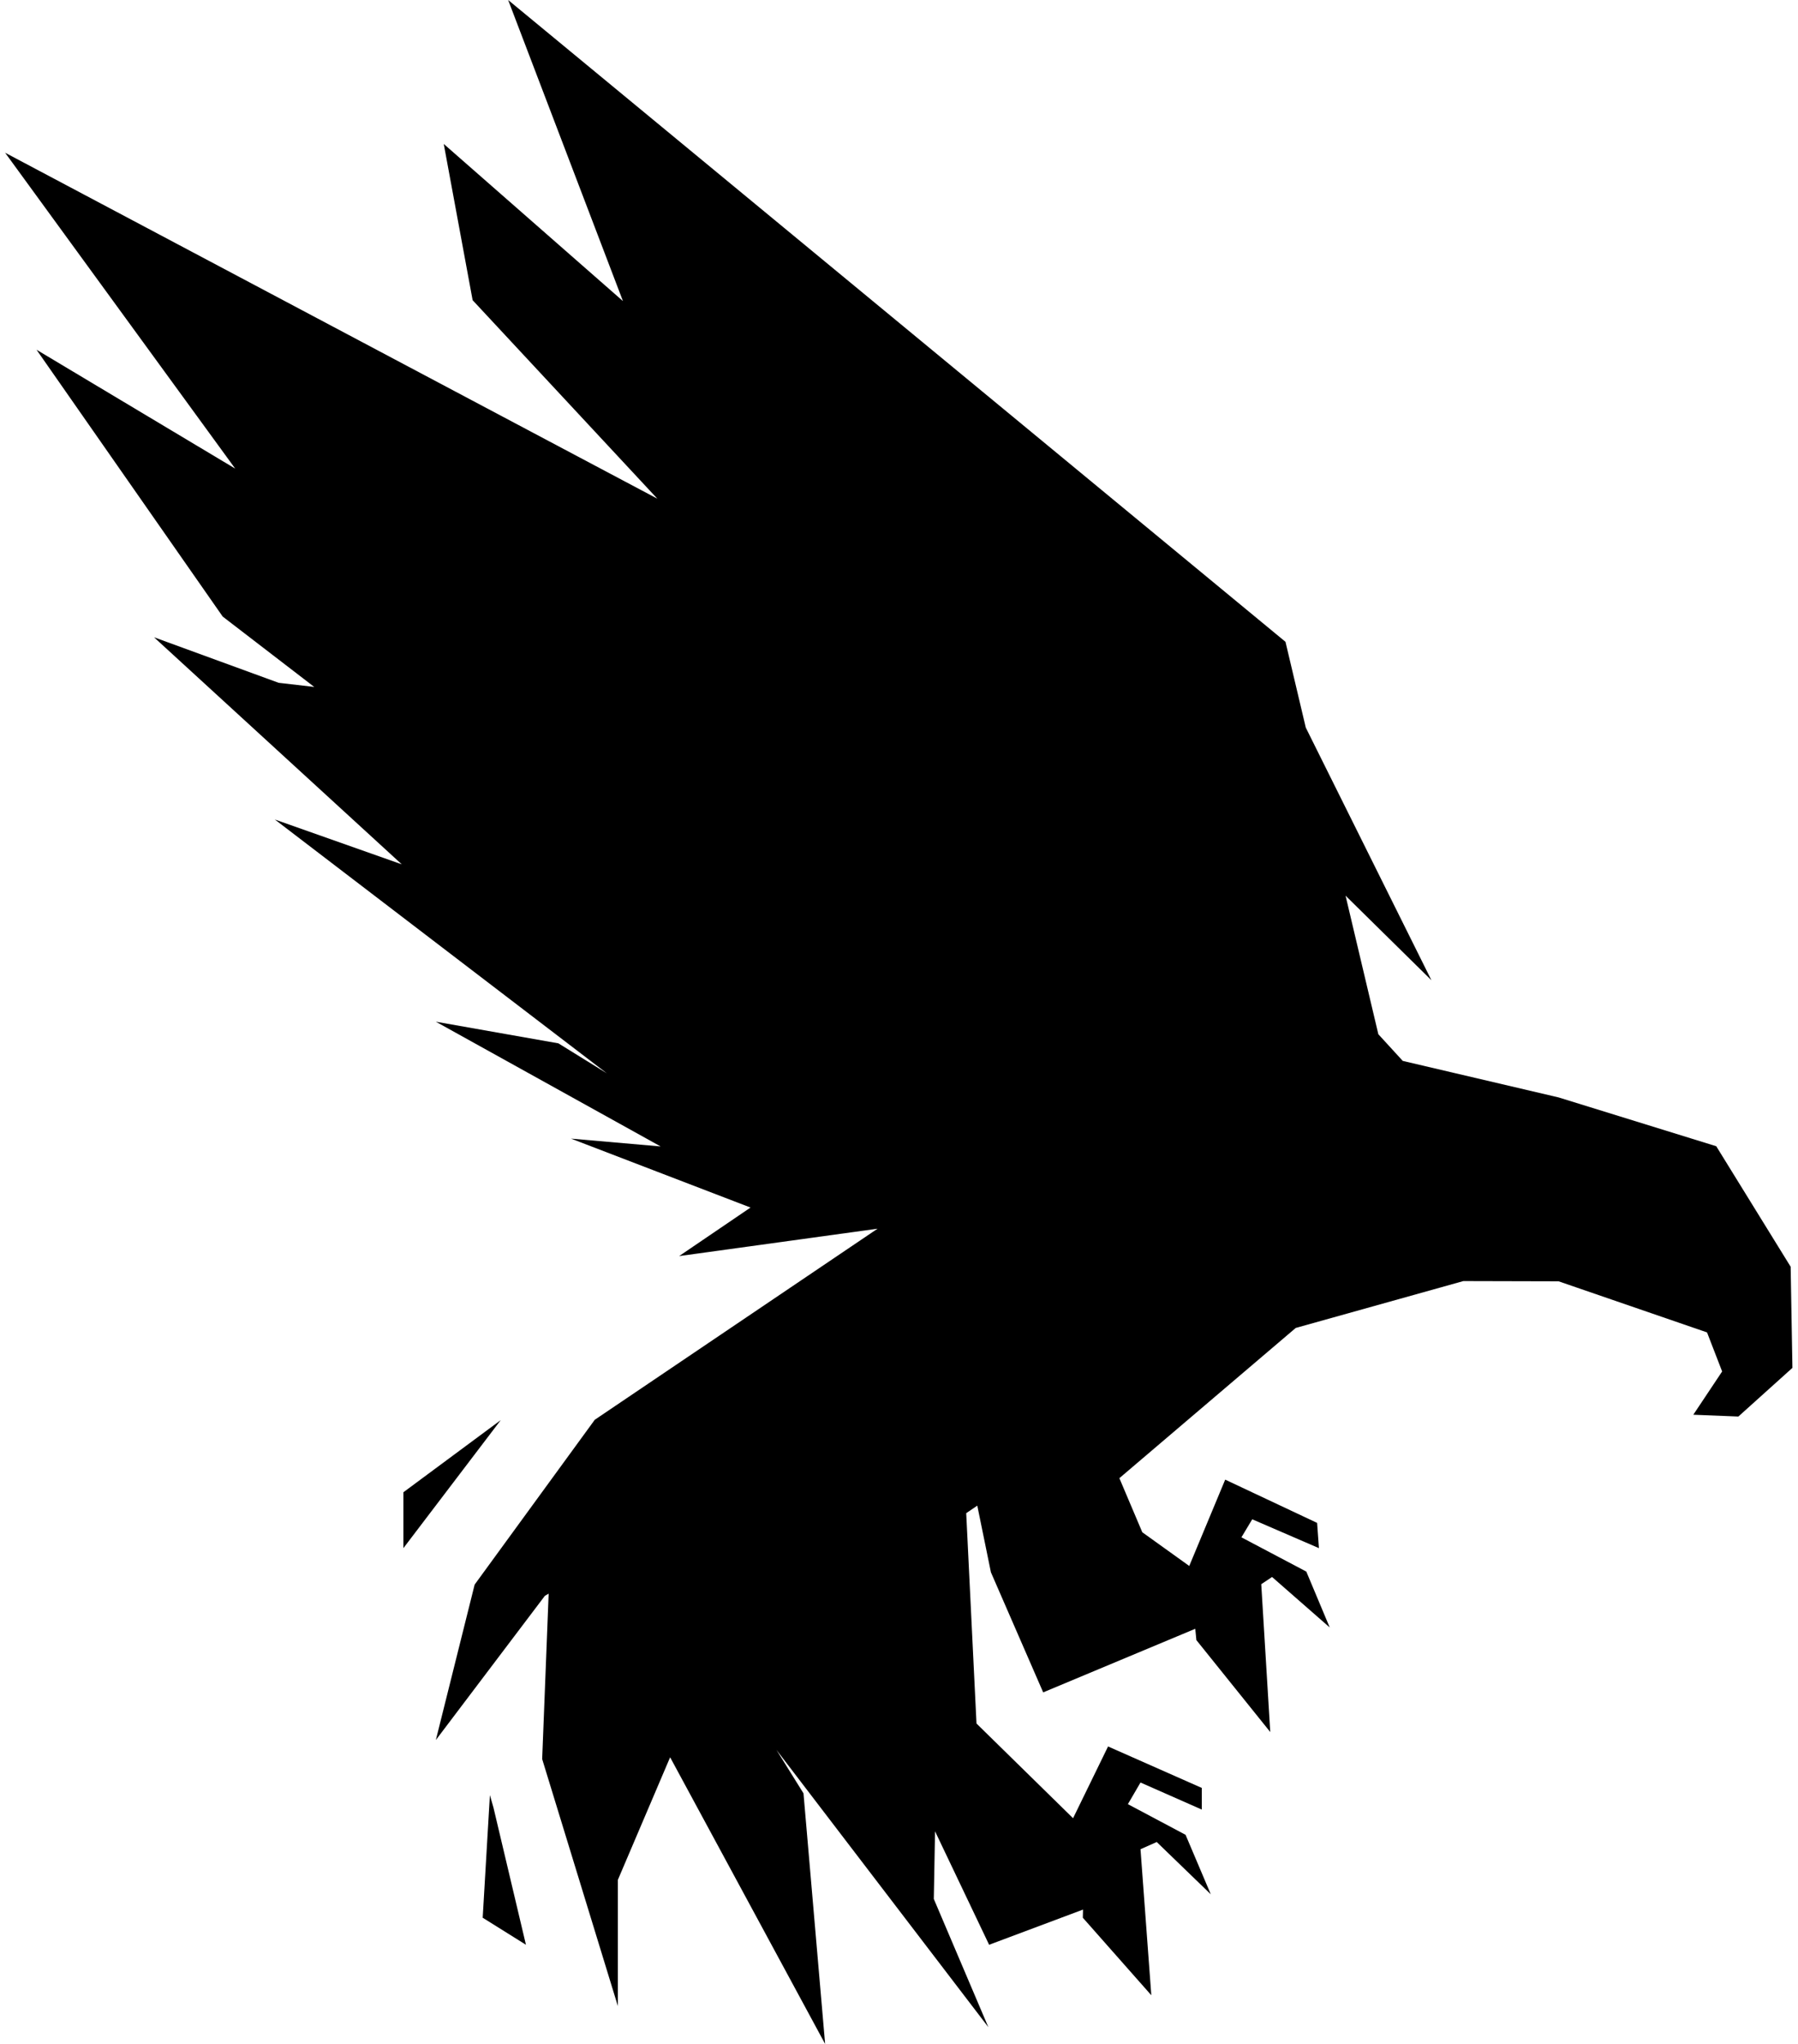 <svg xmlns="http://www.w3.org/2000/svg" width="0.88em" height="1em" viewBox="0 0 448 512"><path fill="currentColor" d="m124.194 355.742l-24.387 32.064v-14zm-2.71 93.935l-1.806 30.71l10.838 6.774l-8.129-34.322zm326.399-107.032l-13.549 12.193l-11.29-.451l7.226-10.839l-3.787-9.784l-37.192-12.797l-23.875-.06l-42 11.742l-44.193 37.63l5.745 13.55l11.765 8.44l9.01-21.624l23.032 10.839l.452 6.322l-16.71-7.226l-2.71 4.517l16.258 8.58l5.871 14l-14.451-12.645l-2.71 1.806l2.258 37.033l-18.516-23.033l-.276-2.832l-38.111 15.93l-13.097-30.08l-3.415-16.695l-2.775 1.882l2.577 52.696l24.2 23.719l8.768-17.974l23.484 10.387v5.42l-15.355-6.775l-3.162 5.42l14.452 7.677l6.323 14.903l-13.549-13.097l-4.064 1.807l2.71 36.58l-17.162-19.419l.047-2.04l-23.53 8.814l-13.55-28.421l-.312 16.94l13.67 32.125l-53.102-69.464l6.777 10.885l5.42 62.774l-38.84-71.807l-13.096 30.71v31.613l-18.968-61.871l1.625-41.443l-.951.551l-27.32 36.123l9.724-38.937l30.097-41.284l70.873-47.87l-49.725 6.86l17.89-12.158l-44.987-17.266l22.458 1.959l-56.33-31.245l30.71 5.42l12.145 7.511l-83.198-63.58l31.81 11.231l-62.086-56.882l31.227 11.405l8.922 1.037l-22.937-17.625l-46.66-66.846l49.788 29.778L0 38.257l163.44 86.66l-46.286-49.723l-7.235-39.134l44.906 39.36L126.055 0l194.793 160.775l5.085 21.48l31.485 63.293l-21.516-21.184l8.216 34.71l6.119 6.68l39.054 9.149l39.503 12.224l18.644 30.186z"/></svg>